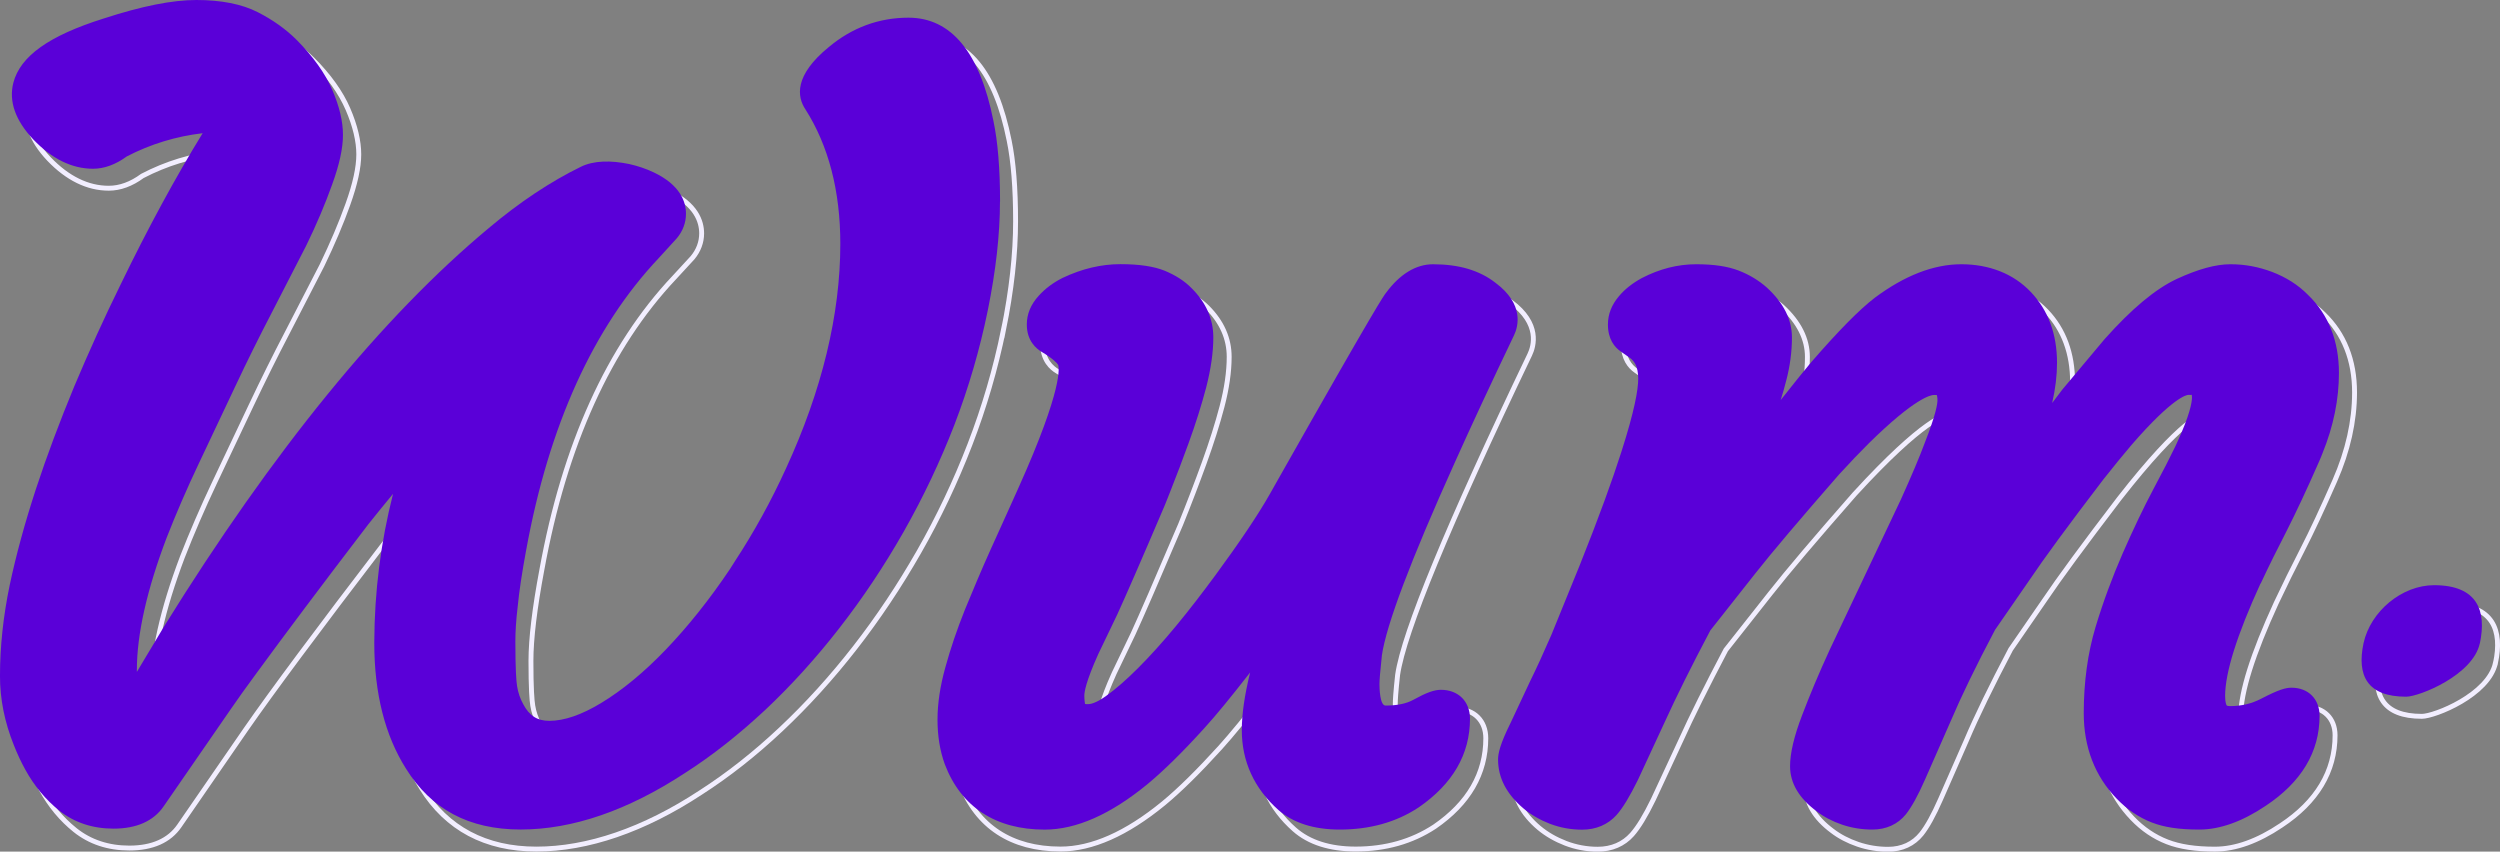 <?xml version="1.0" encoding="UTF-8"?>
<svg xmlns="http://www.w3.org/2000/svg" xmlns:xlink="http://www.w3.org/1999/xlink" viewBox="0 0 510.69 173.96">
  <rect x="0" y="0" width="510.69" height="173.96" fill="#808080" stroke="none"/>
  <defs>
    <style>
      .cls-1 {
        isolation: isolate;
      }

      .cls-1, .cls-2, .cls-3, .cls-4 {
        fill: none;
      }

      .cls-5 {
        fill: #5a00d8;
      }

      .cls-6 {
        fill: #7542ff;
      }

      .cls-2 {
        mix-blend-mode: hard-light;
        opacity: .2;
      }

      .cls-3 {
        mask: url(#mask);
      }

      .cls-4 {
        stroke: #f2eeff;
        stroke-miterlimit: 10;
      }

      .cls-7 {
        fill: url(#Naamloos_verloop_14);
      }
    </style>
    <filter id="luminosity-noclip" x="2.83" y="-8278.73" width="504.15" height="32766" color-interpolation-filters="sRGB" filterUnits="userSpaceOnUse">
      <feFlood flood-color="#fff" result="bg"/>
      <feBlend in="SourceGraphic" in2="bg"/>
    </filter>
    <mask id="mask" x="2.83" y="-8278.73" width="504.15" height="32766" maskUnits="userSpaceOnUse"/>
    <linearGradient id="Naamloos_verloop_14" data-name="Naamloos verloop 14" x1="271.45" y1="210.96" x2="244.01" y2="92.11" gradientUnits="userSpaceOnUse">
      <stop offset="0" stop-color="#fff"/>
      <stop offset="0" stop-color="#fcfcfc"/>
      <stop offset=".08" stop-color="#c8c8c8"/>
      <stop offset=".17" stop-color="#999"/>
      <stop offset=".26" stop-color="#707070"/>
      <stop offset=".35" stop-color="#4d4d4d"/>
      <stop offset=".45" stop-color="#313131"/>
      <stop offset=".56" stop-color="#1b1b1b"/>
      <stop offset=".67" stop-color="#0b0b0b"/>
      <stop offset=".81" stop-color="#020202"/>
      <stop offset="1" stop-color="#000"/>
    </linearGradient>
  </defs>
  <g class="cls-1">
    <g id="Laag_2" data-name="Laag 2">
      <g id="Laag_1-2" data-name="Laag 1">
        <g>
          <g>
            <g>
              <path class="cls-4" d="m205,67.38c1.63-8.01,2.46-15.48,2.46-22.19s-.44-12.26-1.31-16.46c-2.79-14.01-8.63-21.12-17.38-21.12-6.02,0-11.49,2.02-16.24,5.98-7.13,5.8-6.52,10.16-4.8,12.75,4.73,7.41,7.12,16.65,7.12,27.46,0,14.43-3.73,29.85-11.1,45.86-3.29,7.26-7.13,14.16-11.39,20.5-4.26,6.35-8.71,11.93-13.2,16.59-4.44,4.61-8.86,8.26-13.14,10.84-3.98,2.41-7.56,3.64-10.62,3.64-2.42,0-4.05-1.03-5.3-3.34-.63-1.16-1.06-2.41-1.27-3.74-.17-1.05-.37-3.5-.37-9.14,0-4.5.75-10.75,2.23-18.62,4.63-25.48,13.71-45.54,27.03-59.67l3.75-4.07c1.22-1.46,1.86-3.18,1.86-4.97,0-2.44-1.14-5.89-6.59-8.49-1.56-.74-3.24-1.3-4.99-1.67-3.78-.79-7.27-.77-9.91.54-6.18,3.02-12.5,7.23-18.77,12.5-21.78,18.15-44.09,45.53-66.35,81.42l-5.56,9.27c0-.13,0-.26,0-.39,0-7.28,2.05-16.39,6.09-27.05,1.9-4.88,4.1-9.97,6.54-15.13l7.47-15.77c2.47-5.21,4.96-10.23,7.42-14.94l7.1-13.78c2.12-4.39,3.9-8.57,5.28-12.44,1.5-4.2,2.23-7.54,2.23-10.22s-.72-5.78-2.21-9.24c-1.45-3.37-3.89-6.78-7.23-10.13-2.19-2.19-4.87-4.1-7.95-5.68-3.26-1.67-7.49-2.52-12.56-2.52s-11.17,1.25-18.97,3.8c-11.16,3.52-17.01,7.69-18.42,13.12-.99,3.8.38,7.7,4.06,11.6,3.79,3.96,7.9,5.97,12.21,5.97,2.29,0,4.6-.84,6.87-2.51,4.85-2.53,10.06-4.12,15.54-4.75-5.57,9.04-11.19,19.41-16.77,30.89-3.34,6.75-6.53,13.76-9.48,20.86-2.96,7.11-5.59,14.16-7.83,20.96-2.24,6.83-4.04,13.43-5.34,19.62-1.32,6.3-2,12.55-2,18.58,0,6.39,1.75,12.82,5.21,19.13,1.81,3.31,4.14,6.11,6.91,8.33,3.05,2.44,6.78,3.68,11.08,3.68,4.71,0,8.16-1.53,10.23-4.54l13.59-19.71c5.27-7.6,14.77-20.37,28.19-37.89,1.67-2.1,3.36-4.18,5.07-6.25-2.53,10-3.81,20.2-3.81,30.5s2.18,18.89,6.45,25.64c5.16,8.26,13.05,12.46,23.45,12.46s21.92-3.9,33.56-11.56c5.55-3.56,11.07-7.9,16.39-12.91,5.31-4.99,10.39-10.59,15.1-16.64,4.72-6.05,9.12-12.65,13.1-19.62,3.98-6.97,7.48-14.34,10.4-21.91,2.93-7.59,5.24-15.48,6.86-23.45Z"/>
              <path class="cls-4" d="m297.56,144.9c-1.39,0-3.03.59-5.66,2.05-1.4.77-3.3,1.17-5.65,1.17-1.17,0-1.23-3.62-1.23-4.34s.09-2.35.48-5.93c1.26-8.66,10.34-30.66,26.98-65.38.85-1.76,2.18-6.35-3.82-10.77-1.59-1.23-3.48-2.18-5.62-2.83-2.05-.62-4.43-.93-7.09-.93-3.49,0-6.73,1.98-9.53,5.75-.54.65-1.65,2.01-23.8,41.19-2.33,4.13-6.09,9.74-11.19,16.67-2.57,3.52-5.25,6.98-7.97,10.26-2.7,3.27-5.31,6.17-7.76,8.62-2.42,2.42-4.64,4.35-6.6,5.74-2.07,1.47-3.21,1.63-3.61,1.63-.27,0-.47-.02-.61-.04-.07-.29-.15-.83-.15-1.71,0-.65.28-2.78,2.87-8.53l3.86-8.04c1.67-3.62,4.84-10.91,9.72-22.37,1.74-4.31,3.36-8.54,4.82-12.57,1.48-4.09,2.7-7.95,3.62-11.46.97-3.7,1.47-7.13,1.47-10.19,0-3.73-1.5-7.12-4.46-10.08-1.44-1.44-3.28-2.62-5.46-3.52-2.22-.91-5.19-1.36-9.08-1.36s-7.83.92-11.81,2.79c-1.95,1.02-3.59,2.25-4.88,3.67-1.61,1.77-2.42,3.74-2.42,5.85,0,3.36,1.88,4.95,3.02,5.61,2.32,1.33,3.15,2.31,3.38,2.65.15.39,1.18,4.45-8.17,25.2l-5.6,12.45c-1.88,4.17-3.64,8.3-5.24,12.27-1.63,4.05-2.99,8-4.02,11.74-1.08,3.92-1.63,7.56-1.63,10.8s.49,6.39,1.48,9.1c3.35,8.75,10.42,13.38,20.43,13.38,6.42,0,13.49-3.13,21.04-9.32,3.3-2.72,7.19-6.56,11.58-11.4,2.29-2.53,5.38-6.29,9.34-11.37-1.14,4.59-1.7,8.49-1.7,11.74,0,6.43,2.53,11.93,7.53,16.35,3.01,2.65,7.22,4,12.51,4,6.08,0,11.48-1.52,16.12-4.57,6.94-4.76,10.46-10.84,10.46-18.07,0-3.55-2.38-5.93-5.93-5.93Z"/>
              <path class="cls-4" d="m471.32,144.48c-1.18,0-2.63.38-6.26,2.27-1.89.99-3.95,1.47-6.3,1.47-.49,0-.67-.09-.67-.09-.09-.09-.35-.66-.35-1.97,0-4.79,2.44-12.53,7.24-22.98,1.71-3.63,3.49-7.24,5.34-10.84,1.89-3.68,4.12-8.44,6.63-14.15,2.68-6.1,4.03-12.16,4.03-18.03,0-6.58-2.15-11.98-6.33-15.99-2.01-2.01-4.48-3.57-7.33-4.65-2.78-1.04-5.64-1.58-8.51-1.58s-6.6.99-10.99,3.03c-4.36,2.02-9.15,6-14.71,12.25l-8.62,10.3-2.1,2.77c.66-2.95.99-5.69.99-8.2,0-5.9-1.8-10.77-5.34-14.48-3.59-3.76-8.38-5.66-14.24-5.66s-11.57,2.3-17.67,6.85c-3.2,2.45-7.44,6.76-12.98,13.16-1.14,1.33-3.21,3.89-6.23,7.72.42-1.32.8-2.64,1.14-3.95.76-2.95,1.15-5.92,1.15-8.83,0-3.64-1.71-7.07-5.12-10.21-1.63-1.46-3.57-2.63-5.77-3.47-2.23-.85-5.07-1.27-8.69-1.27s-7.4.93-11.09,2.82c-1.9,1.04-3.48,2.29-4.7,3.73-1.48,1.76-2.23,3.7-2.23,5.76,0,3.03,1.39,4.63,2.55,5.44l2.01,1.41c.72.52,1.67,1.53,1.67,4.2,0,3.76-2.08,13.44-11.98,38.2l-5.79,14.16c-1.62,3.77-3.05,6.92-4.31,9.44l-3.91,8.33c-2.34,4.69-2.66,6.53-2.66,7.71,0,3.71,1.75,7.07,5.22,9.99,1.54,1.28,3.36,2.33,5.4,3.12,2.1.81,4.31,1.22,6.57,1.22,2.84,0,5.26-1.04,7.01-3.01,1.3-1.47,2.71-3.78,4.34-7.13l5.62-12.07c2.21-4.89,5.31-11.12,9.2-18.51l9.14-11.58c3.53-4.49,9.16-11.12,17.16-20.24,14.2-15.5,18.64-16.28,19.39-16.28.34,0,.53.04.58.03.04.11.13.42.13,1.05,0,1.16-.73,5.45-7.44,20.22l-14.54,30.76c-2.22,4.85-4.12,9.33-5.64,13.34-1.66,4.35-2.46,7.78-2.46,10.5,0,3.42,1.84,6.52,5.44,9.19,1.48,1.13,3.23,2.04,5.21,2.72,1.99.68,4.06,1.02,6.18,1.02,2.81,0,5.16-1.09,6.81-3.14,1.17-1.47,2.45-3.77,3.9-7.07l5.31-12.08c2.06-4.86,5.09-11.09,9.01-18.54l7.06-10.24c2.8-4.17,7.89-11.1,15.11-20.55,12.99-16.61,16.94-17.2,17.34-17.22.36,0,.61.03.67.02.02.1.04.25.04.48,0,.99-.39,3.51-2.99,9.18-1.08,2.29-2.67,5.43-4.75,9.34-2.13,4-4.28,8.48-6.4,13.31-2.13,4.86-4,9.94-5.54,15.08-1.62,5.36-2.44,11.29-2.44,17.62,0,6.95,2.29,12.84,6.79,17.5,2.08,2.17,4.46,3.78,7.09,4.8,2.58,1,5.76,1.48,9.74,1.48,4.2,0,8.76-1.64,13.52-4.84,7.32-4.83,11.03-11.03,11.03-18.42,0-3.42-2.3-5.72-5.72-5.72Z"/>
            </g>
            <path class="cls-4" d="m509.77,135.4c-1.39,6.56-12.44,10.93-15.04,10.93-8,0-10.1-4.37-8.7-10.93,1.39-6.56,7.84-11.87,14.4-11.87,8.94,0,10.74,5.32,9.35,11.87Z"/>
          </g>
          <g>
            <path class="cls-5" d="m204.27,41.19c0,6.69-.85,14.17-2.48,22.17-1.63,8-3.93,15.87-6.84,23.45-2.9,7.47-6.34,14.73-10.24,21.61-.07.11-.11.21-.18.32-3.97,6.98-8.39,13.57-13.11,19.62-4.71,6.06-9.78,11.65-15.09,16.65-5.35,4.99-10.84,9.35-16.4,12.89-11.65,7.65-22.95,11.55-33.58,11.55s-18.28-4.18-23.41-12.43c-4.29-6.77-6.48-15.41-6.48-25.64v-.25c.04-10.24,1.31-20.33,3.83-30.25-1.7,2.05-3.4,4.14-5.06,6.23-9.67,12.64-17.28,22.81-22.77,30.32-2.16,2.94-3.97,5.45-5.42,7.58l-13.6,19.69c-2.05,3.01-5.53,4.57-10.24,4.57-4.29,0-8-1.24-11.09-3.68-2.76-2.23-5.1-5.03-6.91-8.32-.92-1.66-1.7-3.36-2.37-5.06-1.88-4.68-2.83-9.39-2.83-14.1,0-6.02.67-12.26,1.98-18.56,1.31-6.2,3.12-12.79,5.35-19.62,2.23-6.8,4.89-13.85,7.83-20.97,2.98-7.08,6.16-14.1,9.49-20.86,5.56-11.48,11.19-21.85,16.75-30.89-5.45.64-10.66,2.23-15.51,4.75-2.27,1.66-4.6,2.51-6.87,2.51-4.32,0-8.43-2.02-12.22-5.99-3.68-3.9-5.03-7.79-4.07-11.58,1.42-5.42,7.26-9.6,18.42-13.11,7.83-2.55,14.03-3.79,18.98-3.79s9.28.81,12.57,2.51c3.05,1.56,5.74,3.47,7.93,5.67,3.33,3.36,5.77,6.77,7.23,10.13,1.49,3.47,2.2,6.48,2.2,9.24s-.71,6.02-2.23,10.2c-1.38,3.86-3.15,8.08-5.28,12.43l-7.08,13.78c-2.44,4.71-4.96,9.74-7.4,14.95l-7.47,15.8c-2.44,5.14-4.64,10.24-6.55,15.12-4.04,10.63-6.09,19.76-6.09,27.03v.39l5.56-9.28c22.24-35.88,44.56-63.26,66.34-81.39,6.27-5.28,12.61-9.49,18.77-12.5,2.66-1.31,6.13-1.35,9.92-.57,1.74.39,3.44.96,4.99,1.7,5.45,2.59,6.59,6.02,6.59,8.47,0,1.81-.64,3.51-1.84,4.96l-3.75,4.11c-13.32,14.1-22.42,34.18-27.06,59.65-.81,4.39-1.42,8.29-1.74,11.65-.32,2.66-.46,4.99-.46,6.98,0,5.63.18,8.08.35,9.14.21,1.31.64,2.59,1.28,3.72,1.24,2.34,2.87,3.36,5.31,3.36,3.05,0,6.62-1.24,10.59-3.65,4.29-2.59,8.71-6.23,13.14-10.84,4.5-4.68,8.96-10.24,13.21-16.58.32-.5.67-1.03.96-1.52,3.9-5.95,7.4-12.29,10.45-18.99,7.37-16.01,11.09-31.45,11.09-45.87,0-10.8-2.41-20.05-7.12-27.45-1.74-2.59-2.34-6.94,4.78-12.75,4.75-3.97,10.24-5.99,16.26-5.99,8.75,0,14.59,7.12,17.36,21.11.89,4.21,1.35,9.74,1.35,16.47Z"/>
            <path class="cls-5" d="m282.29,133.85c-.39,3.58-.5,5.21-.5,5.92,0,.74.07,4.36,1.24,4.36,2.37,0,4.25-.39,5.67-1.17,2.62-1.45,4.25-2.05,5.63-2.05,3.58,0,5.95,2.37,5.95,5.92,0,7.26-3.54,13.32-10.48,18.1-4.6,3.05-10.02,4.53-16.12,4.53-5.28,0-9.49-1.35-12.5-3.97-4.99-4.43-7.51-9.95-7.51-16.36,0-3.26.57-7.15,1.7-11.76-3.97,5.1-7.05,8.85-9.35,11.37-4.39,4.85-8.29,8.68-11.58,11.41-7.54,6.2-14.59,9.32-21.04,9.32-9.99,0-17.07-4.6-20.4-13.35-.99-2.73-1.49-5.77-1.49-9.1s.53-6.87,1.63-10.8c1.03-3.75,2.37-7.69,4-11.76,1.63-3.97,3.36-8.08,5.24-12.26l3.19-7.05,2.44-5.42c9.32-20.72,8.29-24.79,8.15-25.18-.21-.35-1.06-1.31-3.36-2.66-1.13-.67-3.05-2.27-3.05-5.6,0-2.13.81-4.11,2.44-5.88,1.28-1.42,2.9-2.66,4.89-3.65,3.97-1.88,7.9-2.8,11.79-2.8s6.87.46,9.07,1.35c2.2.92,4.04,2.09,5.45,3.54,2.98,2.94,4.46,6.34,4.46,10.06,0,3.08-.5,6.48-1.45,10.2-.92,3.51-2.13,7.37-3.61,11.44-1.17,3.22-2.44,6.59-3.79,9.99-.32.85-.67,1.7-1.03,2.59-4.89,11.48-8.08,18.77-9.74,22.39l-3.86,8.04c-2.59,5.74-2.87,7.86-2.87,8.54,0,.89.11,1.42.14,1.7.18.04.35.04.64.04.39,0,1.52-.14,3.61-1.63,1.95-1.38,4.18-3.33,6.59-5.74s5.07-5.35,7.76-8.61c2.73-3.29,5.38-6.77,7.97-10.27,5.1-6.94,8.85-12.54,11.19-16.68.57-.99,1.13-1.98,1.66-2.94,20.54-36.31,21.61-37.58,22.14-38.25,2.8-3.75,6.06-5.74,9.53-5.74,2.66,0,5.03.32,7.08.92,2.16.64,4.04,1.59,5.63,2.83,5.99,4.43,4.68,9,3.83,10.77-4.64,9.7-8.71,18.42-12.15,26.1-8.96,19.87-13.92,33.01-14.84,39.28Z"/>
            <path class="cls-5" d="m461.77,119.19c-4.78,10.45-7.23,18.17-7.23,22.99,0,1.31.25,1.88.35,1.95,0,0,.18.11.67.11,2.34,0,4.39-.5,6.3-1.49,3.61-1.88,5.06-2.27,6.23-2.27,3.44,0,5.74,2.3,5.74,5.74,0,7.4-3.72,13.57-11.05,18.42-4.75,3.19-9.32,4.82-13.49,4.82s-7.19-.46-9.74-1.45c-2.66-1.03-5.03-2.66-7.12-4.82-4.5-4.64-6.77-10.55-6.77-17.5,0-6.34.81-12.26,2.41-17.6,1.56-5.17,3.44-10.24,5.56-15.09,2.13-4.85,4.25-9.32,6.38-13.32,1.84-3.44,3.29-6.27,4.36-8.5.14-.28.25-.57.39-.85,2.62-5.67,3.01-8.18,3.01-9.17,0-.25-.04-.39-.04-.5-.07.04-.32,0-.67,0s-3.15.43-11.65,10.24c-1.66,1.95-3.54,4.25-5.7,6.98-7.23,9.46-12.29,16.36-15.09,20.54l-7.08,10.24c-3.93,7.44-6.94,13.67-9,18.52l-5.31,12.08c-1.45,3.29-2.73,5.6-3.9,7.08-1.66,2.05-4.04,3.12-6.84,3.12-2.09,0-4.18-.32-6.16-.99-1.98-.67-3.75-1.59-5.21-2.73-3.61-2.66-5.45-5.77-5.45-9.21,0-2.69.81-6.13,2.48-10.48,1.52-4,3.4-8.5,5.63-13.35l14.56-30.74c2.2-4.89,3.79-8.64,4.85-11.51,2.27-5.77,2.59-7.93,2.59-8.71,0-.64-.11-.92-.14-1.06-.04.04-.25,0-.57,0-.64,0-3.86.57-13.32,9.88-1.81,1.81-3.83,3.9-6.09,6.38-7.97,9.14-13.6,15.76-17.14,20.26l-9.14,11.58c-3.9,7.37-6.98,13.6-9.21,18.49l-5.6,12.08c-1.66,3.36-3.05,5.67-4.36,7.15-1.77,1.95-4.18,2.98-7.01,2.98-2.27,0-4.46-.39-6.59-1.2-2.02-.78-3.86-1.84-5.38-3.12-3.47-2.94-5.21-6.27-5.21-9.99,0-1.2.32-3.01,2.66-7.72l3.9-8.32c1.24-2.51,2.69-5.67,4.32-9.42l5.77-14.17c4-9.99,6.73-17.57,8.54-23.24,2.69-8.39,3.44-12.72,3.44-14.95,0-2.69-.96-3.68-1.66-4.21l-2.02-1.42c-1.13-.81-2.51-2.41-2.51-5.42,0-2.09.74-4,2.23-5.77,1.2-1.45,2.8-2.69,4.68-3.72,3.68-1.91,7.4-2.83,11.09-2.83s6.45.43,8.68,1.28c2.2.85,4.14,2.02,5.77,3.47,3.44,3.15,5.14,6.55,5.14,10.2,0,2.9-.39,5.88-1.17,8.82-.32,1.31-.71,2.62-1.13,3.97,3.05-3.83,5.1-6.41,6.23-7.72,5.56-6.41,9.78-10.7,13-13.18,6.09-4.53,12.01-6.84,17.67-6.84s10.63,1.91,14.2,5.67c3.54,3.72,5.35,8.57,5.35,14.49,0,2.51-.32,5.24-.99,8.18l2.09-2.76,8.64-10.31c5.56-6.23,10.34-10.2,14.7-12.26,4.39-2.02,7.97-3.01,10.98-3.01s5.74.53,8.5,1.56c2.87,1.1,5.35,2.66,7.33,4.68,4.18,4,6.34,9.42,6.34,15.97,0,5.35-1.1,10.84-3.36,16.4-.21.53-.43,1.1-.67,1.63-2.51,5.74-4.75,10.48-6.62,14.17-1.84,3.58-3.65,7.19-5.35,10.84Z"/>
          </g>
          <path class="cls-5" d="m506.57,131.41c-1.42,6.55-12.43,10.91-15.05,10.91-8,0-10.09-4.36-8.71-10.91,1.42-6.55,7.86-11.87,14.42-11.87,8.93,0,10.73,5.31,9.35,11.87Z"/>
          <g class="cls-3">
            <g class="cls-2">
              <g>
                <g>
                  <path class="cls-6" d="m2.83,152.2c14.63-4.71,31.24-9.7,49.62-14.77-2.16,2.94-3.97,5.45-5.42,7.58l-13.6,19.69c-2.05,3.01-5.53,4.57-10.24,4.57-4.29,0-8-1.24-11.09-3.68-2.76-2.23-5.1-5.03-6.91-8.32-.92-1.66-1.7-3.36-2.37-5.06Z"/>
                  <path class="cls-6" d="m2.83,152.2c14.63-4.71,31.24-9.7,49.62-14.77-2.16,2.94-3.97,5.45-5.42,7.58l-13.6,19.69c-2.05,3.01-5.53,4.57-10.24,4.57-4.29,0-8-1.24-11.09-3.68-2.76-2.23-5.1-5.03-6.91-8.32-.92-1.66-1.7-3.36-2.37-5.06Z"/>
                </g>
                <g>
                  <path class="cls-6" d="m184.71,108.42c-.07.11-.11.21-.18.32-3.97,6.98-8.39,13.57-13.11,19.62-4.71,6.06-9.78,11.65-15.09,16.65-5.35,4.99-10.84,9.35-16.4,12.89-11.65,7.65-22.95,11.55-33.58,11.55s-18.28-4.18-23.41-12.43c-4.29-6.77-6.48-15.41-6.48-25.64v-.25c9.39-2.41,19.13-4.78,29.26-7.08-.32,2.66-.46,4.99-.46,6.98,0,5.63.18,8.08.35,9.14.21,1.31.64,2.59,1.28,3.72,1.24,2.34,2.87,3.36,5.31,3.36,3.05,0,6.62-1.24,10.59-3.65,4.29-2.59,8.71-6.23,13.14-10.84,4.5-4.68,8.96-10.24,13.21-16.58.32-.5.67-1.03.96-1.52,11.19-2.16,22.74-4.25,34.6-6.23Z"/>
                  <path class="cls-6" d="m184.71,108.42c-.07.11-.11.21-.18.32-3.97,6.98-8.39,13.57-13.11,19.62-4.71,6.06-9.78,11.65-15.09,16.65-5.35,4.99-10.84,9.35-16.4,12.89-11.65,7.65-22.95,11.55-33.58,11.55s-18.28-4.18-23.41-12.43c-4.29-6.77-6.48-15.41-6.48-25.64v-.25c9.39-2.41,19.13-4.78,29.26-7.08-.32,2.66-.46,4.99-.46,6.98,0,5.63.18,8.08.35,9.14.21,1.31.64,2.59,1.28,3.72,1.24,2.34,2.87,3.36,5.31,3.36,3.05,0,6.62-1.24,10.59-3.65,4.29-2.59,8.71-6.23,13.14-10.84,4.5-4.68,8.96-10.24,13.21-16.58.32-.5.67-1.03.96-1.52,11.19-2.16,22.74-4.25,34.6-6.23Z"/>
                </g>
                <g>
                  <path class="cls-6" d="m300.29,146.81c0,7.26-3.54,13.32-10.48,18.1-4.6,3.05-10.02,4.53-16.12,4.53-5.28,0-9.49-1.35-12.5-3.97-4.99-4.43-7.51-9.95-7.51-16.36,0-3.26.57-7.15,1.7-11.76-3.97,5.1-7.05,8.85-9.35,11.37-4.39,4.85-8.29,8.68-11.58,11.41-7.54,6.2-14.59,9.32-21.04,9.32-9.99,0-17.07-4.6-20.4-13.35-.99-2.73-1.49-5.77-1.49-9.1s.53-6.87,1.63-10.8c1.03-3.75,2.37-7.69,4-11.76,1.63-3.97,3.36-8.08,5.24-12.26l3.19-7.05c10.87-1.66,22.03-3.19,33.44-4.6-.32.85-.67,1.7-1.03,2.59-4.89,11.48-8.08,18.77-9.74,22.39l-3.86,8.04c-2.59,5.74-2.87,7.86-2.87,8.54,0,.89.11,1.42.14,1.7.18.04.35.04.64.04.39,0,1.52-.14,3.61-1.63,1.95-1.38,4.18-3.33,6.59-5.74s5.07-5.35,7.76-8.61c2.73-3.29,5.38-6.77,7.97-10.27,5.1-6.94,8.85-12.54,11.19-16.68.57-.99,1.13-1.98,1.66-2.94,11.79-1.28,23.8-2.41,36.06-3.36-8.96,19.87-13.92,33.01-14.84,39.28-.39,3.58-.5,5.21-.5,5.92,0,.74.07,4.36,1.24,4.36,2.37,0,4.25-.39,5.67-1.17,2.62-1.45,4.25-2.05,5.63-2.05,3.58,0,5.95,2.37,5.95,5.92Z"/>
                  <path class="cls-6" d="m300.29,146.81c0,7.26-3.54,13.32-10.48,18.1-4.6,3.05-10.02,4.53-16.12,4.53-5.28,0-9.49-1.35-12.5-3.97-4.99-4.43-7.51-9.95-7.51-16.36,0-3.26.57-7.15,1.7-11.76-3.97,5.1-7.05,8.85-9.35,11.37-4.39,4.85-8.29,8.68-11.58,11.41-7.54,6.2-14.59,9.32-21.04,9.32-9.99,0-17.07-4.6-20.4-13.35-.99-2.73-1.49-5.77-1.49-9.1s.53-6.87,1.63-10.8c1.03-3.75,2.37-7.69,4-11.76,1.63-3.97,3.36-8.08,5.24-12.26l3.19-7.05c10.87-1.66,22.03-3.19,33.44-4.6-.32.85-.67,1.7-1.03,2.59-4.89,11.48-8.08,18.77-9.74,22.39l-3.86,8.04c-2.59,5.74-2.87,7.86-2.87,8.54,0,.89.11,1.42.14,1.7.18.04.35.04.64.04.39,0,1.52-.14,3.61-1.63,1.95-1.38,4.18-3.33,6.59-5.74s5.07-5.35,7.76-8.61c2.73-3.29,5.38-6.77,7.97-10.27,5.1-6.94,8.85-12.54,11.19-16.68.57-.99,1.13-1.98,1.66-2.94,11.79-1.28,23.8-2.41,36.06-3.36-8.96,19.87-13.92,33.01-14.84,39.28-.39,3.58-.5,5.21-.5,5.92,0,.74.07,4.36,1.24,4.36,2.37,0,4.25-.39,5.67-1.17,2.62-1.45,4.25-2.05,5.63-2.05,3.58,0,5.95,2.37,5.95,5.92Z"/>
                </g>
                <g>
                  <path class="cls-6" d="m375.66,96.91c-7.97,9.14-13.6,15.76-17.14,20.26l-9.14,11.58c-3.9,7.37-6.98,13.6-9.21,18.49l-5.6,12.08c-1.66,3.36-3.05,5.67-4.36,7.15-1.77,1.95-4.18,2.98-7.01,2.98-2.27,0-4.46-.39-6.59-1.2-2.02-.78-3.86-1.84-5.38-3.12-3.47-2.94-5.21-6.27-5.21-9.99,0-1.2.32-3.01,2.66-7.72l3.9-8.32c1.24-2.51,2.69-5.67,4.32-9.42l5.77-14.17c4-9.99,6.73-17.57,8.54-23.24,16.51-.89,33.37-1.49,50.54-1.74-1.81,1.81-3.83,3.9-6.09,6.38Z"/>
                  <path class="cls-6" d="m375.66,96.91c-7.97,9.14-13.6,15.76-17.14,20.26l-9.14,11.58c-3.9,7.37-6.98,13.6-9.21,18.49l-5.6,12.08c-1.66,3.36-3.05,5.67-4.36,7.15-1.77,1.95-4.18,2.98-7.01,2.98-2.27,0-4.46-.39-6.59-1.2-2.02-.78-3.86-1.84-5.38-3.12-3.47-2.94-5.21-6.27-5.21-9.99,0-1.2.32-3.01,2.66-7.72l3.9-8.32c1.24-2.51,2.69-5.67,4.32-9.42l5.77-14.17c4-9.99,6.73-17.57,8.54-23.24,16.51-.89,33.37-1.49,50.54-1.74-1.81,1.81-3.83,3.9-6.09,6.38Z"/>
                </g>
                <g>
                  <path class="cls-6" d="m429.71,97.86c-7.23,9.46-12.29,16.36-15.09,20.54l-7.08,10.24c-3.93,7.44-6.94,13.67-9,18.52l-5.31,12.08c-1.45,3.29-2.73,5.6-3.9,7.08-1.66,2.05-4.04,3.12-6.84,3.12-2.09,0-4.18-.32-6.16-.99-1.98-.67-3.75-1.59-5.21-2.73-3.61-2.66-5.45-5.77-5.45-9.21,0-2.69.81-6.13,2.48-10.48,1.52-4,3.4-8.5,5.63-13.35l14.56-30.74c2.2-4.89,3.79-8.64,4.85-11.51,13.88-.11,27.95.04,42.22.46-1.66,1.95-3.54,4.25-5.7,6.98Z"/>
                  <path class="cls-6" d="m429.71,97.86c-7.23,9.46-12.29,16.36-15.09,20.54l-7.08,10.24c-3.93,7.44-6.94,13.67-9,18.52l-5.31,12.08c-1.45,3.29-2.73,5.6-3.9,7.08-1.66,2.05-4.04,3.12-6.84,3.12-2.09,0-4.18-.32-6.16-.99-1.98-.67-3.75-1.59-5.21-2.73-3.61-2.66-5.45-5.77-5.45-9.21,0-2.69.81-6.13,2.48-10.48,1.52-4,3.4-8.5,5.63-13.35l14.56-30.74c2.2-4.89,3.79-8.64,4.85-11.51,13.88-.11,27.95.04,42.22.46-1.66,1.95-3.54,4.25-5.7,6.98Z"/>
                </g>
                <g>
                  <path class="cls-6" d="m461.77,119.19c-4.78,10.45-7.23,18.17-7.23,22.99,0,1.31.25,1.88.35,1.95,0,0,.18.11.67.11,2.34,0,4.39-.5,6.3-1.49,3.61-1.88,5.06-2.27,6.23-2.27,3.44,0,5.74,2.3,5.74,5.74,0,7.4-3.72,13.57-11.05,18.42-4.75,3.19-9.32,4.82-13.49,4.82s-7.19-.46-9.74-1.45c-2.66-1.03-5.03-2.66-7.12-4.82-4.5-4.64-6.77-10.55-6.77-17.5,0-6.34.81-12.26,2.41-17.6,1.56-5.17,3.44-10.24,5.56-15.09,2.13-4.85,4.25-9.32,6.38-13.32,1.84-3.44,3.29-6.27,4.36-8.5,9.92.32,19.94.78,30.04,1.38-.21.53-.43,1.1-.67,1.63-2.51,5.74-4.75,10.48-6.62,14.17-1.84,3.58-3.65,7.19-5.35,10.84Z"/>
                  <path class="cls-6" d="m461.77,119.19c-4.78,10.45-7.23,18.17-7.23,22.99,0,1.31.25,1.88.35,1.95,0,0,.18.11.67.11,2.34,0,4.39-.5,6.3-1.49,3.61-1.88,5.06-2.27,6.23-2.27,3.44,0,5.74,2.3,5.74,5.74,0,7.4-3.72,13.57-11.05,18.42-4.75,3.19-9.32,4.82-13.49,4.82s-7.19-.46-9.74-1.45c-2.66-1.03-5.03-2.66-7.12-4.82-4.5-4.64-6.77-10.55-6.77-17.5,0-6.34.81-12.26,2.41-17.6,1.56-5.17,3.44-10.24,5.56-15.09,2.13-4.85,4.25-9.32,6.38-13.32,1.84-3.44,3.29-6.27,4.36-8.5,9.92.32,19.94.78,30.04,1.38-.21.53-.43,1.1-.67,1.63-2.51,5.74-4.75,10.48-6.62,14.17-1.84,3.58-3.65,7.19-5.35,10.84Z"/>
                </g>
                <g>
                  <path class="cls-6" d="m506.57,131.41c-1.42,6.55-12.43,10.91-15.05,10.91-8,0-10.09-4.36-8.71-10.91,1.42-6.55,7.86-11.87,14.42-11.87,8.93,0,10.73,5.31,9.35,11.87Z"/>
                  <path class="cls-6" d="m506.57,131.41c-1.42,6.55-12.43,10.91-15.05,10.91-8,0-10.09-4.36-8.71-10.91,1.42-6.55,7.86-11.87,14.42-11.87,8.93,0,10.73,5.31,9.35,11.87Z"/>
                </g>
              </g>
              <g>
                <g>
                  <path class="cls-7" d="m2.83,152.2c14.63-4.71,31.24-9.7,49.62-14.77-2.16,2.94-3.97,5.45-5.42,7.58l-13.6,19.69c-2.05,3.01-5.53,4.57-10.24,4.57-4.29,0-8-1.24-11.09-3.68-2.76-2.23-5.1-5.03-6.91-8.32-.92-1.66-1.7-3.36-2.37-5.06Z"/>
                  <path class="cls-7" d="m2.83,152.2c14.63-4.71,31.24-9.7,49.62-14.77-2.16,2.94-3.97,5.45-5.42,7.58l-13.6,19.69c-2.05,3.01-5.53,4.57-10.24,4.57-4.29,0-8-1.24-11.09-3.68-2.76-2.23-5.1-5.03-6.91-8.32-.92-1.66-1.7-3.36-2.37-5.06Z"/>
                  <path class="cls-7" d="m2.83,152.2c14.63-4.71,31.24-9.7,49.62-14.77-2.16,2.94-3.97,5.45-5.42,7.58l-13.6,19.69c-2.05,3.01-5.53,4.57-10.24,4.57-4.29,0-8-1.24-11.09-3.68-2.76-2.23-5.1-5.03-6.91-8.32-.92-1.66-1.7-3.36-2.37-5.06Z"/>
                </g>
                <g>
                  <path class="cls-7" d="m184.71,108.42c-.07.11-.11.21-.18.32-3.97,6.98-8.39,13.57-13.11,19.62-4.71,6.06-9.78,11.65-15.09,16.65-5.35,4.99-10.84,9.35-16.4,12.89-11.65,7.65-22.95,11.55-33.58,11.55s-18.28-4.18-23.41-12.43c-4.29-6.77-6.48-15.41-6.48-25.64v-.25c9.39-2.41,19.13-4.78,29.26-7.08-.32,2.66-.46,4.99-.46,6.98,0,5.63.18,8.08.35,9.14.21,1.31.64,2.59,1.28,3.72,1.24,2.34,2.87,3.36,5.31,3.36,3.05,0,6.62-1.24,10.59-3.65,4.29-2.59,8.71-6.23,13.14-10.84,4.5-4.68,8.96-10.24,13.21-16.58.32-.5.67-1.03.96-1.52,11.19-2.16,22.74-4.25,34.6-6.23Z"/>
                  <path class="cls-7" d="m184.71,108.42c-.07.11-.11.21-.18.32-3.97,6.98-8.39,13.57-13.11,19.62-4.71,6.06-9.78,11.65-15.09,16.65-5.35,4.99-10.84,9.35-16.4,12.89-11.65,7.65-22.95,11.55-33.58,11.55s-18.28-4.18-23.41-12.43c-4.29-6.77-6.48-15.41-6.48-25.64v-.25c9.39-2.41,19.13-4.78,29.26-7.08-.32,2.66-.46,4.99-.46,6.98,0,5.63.18,8.08.35,9.14.21,1.31.64,2.59,1.28,3.72,1.24,2.34,2.87,3.36,5.31,3.36,3.05,0,6.62-1.24,10.59-3.65,4.29-2.59,8.71-6.23,13.14-10.84,4.5-4.68,8.96-10.24,13.21-16.58.32-.5.67-1.03.96-1.52,11.19-2.16,22.74-4.25,34.6-6.23Z"/>
                  <path class="cls-7" d="m184.71,108.42c-.07.11-.11.21-.18.32-3.97,6.98-8.39,13.57-13.11,19.62-4.71,6.06-9.78,11.65-15.09,16.65-5.35,4.99-10.84,9.35-16.4,12.89-11.65,7.65-22.95,11.55-33.58,11.55s-18.28-4.18-23.41-12.43c-4.29-6.77-6.48-15.41-6.48-25.64v-.25c9.39-2.41,19.13-4.78,29.26-7.08-.32,2.66-.46,4.99-.46,6.98,0,5.63.18,8.08.35,9.14.21,1.31.64,2.59,1.28,3.72,1.24,2.34,2.87,3.36,5.31,3.36,3.05,0,6.62-1.24,10.59-3.65,4.29-2.59,8.71-6.23,13.14-10.84,4.5-4.68,8.96-10.24,13.21-16.58.32-.5.67-1.03.96-1.52,11.19-2.16,22.74-4.25,34.6-6.23Z"/>
                </g>
                <g>
                  <path class="cls-7" d="m300.29,146.81c0,7.26-3.54,13.32-10.48,18.1-4.6,3.05-10.02,4.53-16.12,4.53-5.28,0-9.49-1.35-12.5-3.97-4.99-4.43-7.51-9.95-7.51-16.36,0-3.26.57-7.15,1.7-11.76-3.97,5.1-7.05,8.85-9.35,11.37-4.39,4.85-8.29,8.68-11.58,11.41-7.54,6.2-14.59,9.32-21.04,9.32-9.99,0-17.07-4.6-20.4-13.35-.99-2.73-1.49-5.77-1.49-9.1s.53-6.87,1.63-10.8c1.03-3.75,2.37-7.69,4-11.76,1.63-3.97,3.36-8.08,5.24-12.26l3.19-7.05c10.87-1.66,22.03-3.19,33.44-4.6-.32.85-.67,1.7-1.03,2.59-4.89,11.48-8.08,18.77-9.74,22.39l-3.86,8.04c-2.59,5.74-2.87,7.86-2.87,8.54,0,.89.11,1.42.14,1.7.18.04.35.04.64.04.39,0,1.52-.14,3.61-1.63,1.95-1.38,4.18-3.33,6.59-5.74s5.07-5.35,7.76-8.61c2.73-3.29,5.38-6.77,7.97-10.27,5.1-6.94,8.85-12.54,11.19-16.68.57-.99,1.13-1.98,1.66-2.94,11.79-1.28,23.8-2.41,36.06-3.36-8.96,19.87-13.92,33.01-14.84,39.28-.39,3.58-.5,5.21-.5,5.92,0,.74.07,4.36,1.24,4.36,2.37,0,4.25-.39,5.67-1.17,2.62-1.45,4.25-2.05,5.63-2.05,3.58,0,5.95,2.37,5.95,5.92Z"/>
                  <path class="cls-7" d="m300.29,146.81c0,7.26-3.54,13.32-10.48,18.1-4.6,3.05-10.02,4.53-16.12,4.53-5.28,0-9.49-1.35-12.5-3.97-4.99-4.43-7.51-9.95-7.51-16.36,0-3.26.57-7.15,1.7-11.76-3.97,5.1-7.05,8.85-9.35,11.37-4.39,4.85-8.29,8.68-11.58,11.41-7.54,6.2-14.59,9.32-21.04,9.32-9.99,0-17.07-4.6-20.4-13.35-.99-2.73-1.49-5.77-1.49-9.1s.53-6.87,1.63-10.8c1.03-3.75,2.37-7.69,4-11.76,1.63-3.97,3.36-8.08,5.24-12.26l3.19-7.05c10.87-1.66,22.03-3.19,33.44-4.6-.32.85-.67,1.7-1.03,2.59-4.89,11.48-8.08,18.77-9.74,22.39l-3.86,8.04c-2.59,5.74-2.87,7.86-2.87,8.54,0,.89.11,1.42.14,1.7.18.04.35.04.64.04.39,0,1.52-.14,3.61-1.63,1.95-1.38,4.18-3.33,6.59-5.74s5.07-5.35,7.76-8.61c2.73-3.29,5.38-6.77,7.97-10.27,5.1-6.94,8.85-12.54,11.19-16.68.57-.99,1.13-1.98,1.66-2.94,11.79-1.28,23.8-2.41,36.06-3.36-8.96,19.87-13.92,33.01-14.84,39.28-.39,3.58-.5,5.21-.5,5.92,0,.74.07,4.36,1.24,4.36,2.37,0,4.25-.39,5.67-1.17,2.62-1.45,4.25-2.05,5.63-2.05,3.58,0,5.95,2.37,5.95,5.92Z"/>
                  <path class="cls-7" d="m300.29,146.81c0,7.26-3.54,13.32-10.48,18.1-4.6,3.05-10.02,4.53-16.12,4.53-5.28,0-9.49-1.35-12.5-3.97-4.99-4.43-7.51-9.95-7.51-16.36,0-3.26.57-7.15,1.7-11.76-3.97,5.1-7.05,8.85-9.35,11.37-4.39,4.85-8.29,8.68-11.58,11.41-7.54,6.2-14.59,9.32-21.04,9.32-9.99,0-17.07-4.6-20.4-13.35-.99-2.73-1.49-5.77-1.49-9.1s.53-6.87,1.63-10.8c1.03-3.75,2.37-7.69,4-11.76,1.63-3.97,3.36-8.08,5.24-12.26l3.19-7.05c10.87-1.66,22.03-3.19,33.44-4.6-.32.85-.67,1.7-1.03,2.59-4.89,11.48-8.08,18.77-9.74,22.39l-3.86,8.04c-2.59,5.74-2.87,7.86-2.87,8.54,0,.89.11,1.42.14,1.7.18.04.35.04.64.04.39,0,1.52-.14,3.61-1.63,1.95-1.38,4.18-3.33,6.59-5.74s5.07-5.35,7.76-8.61c2.73-3.29,5.38-6.77,7.97-10.27,5.1-6.94,8.85-12.54,11.19-16.68.57-.99,1.13-1.98,1.66-2.94,11.79-1.28,23.8-2.41,36.06-3.36-8.96,19.87-13.92,33.01-14.84,39.28-.39,3.58-.5,5.21-.5,5.92,0,.74.07,4.36,1.24,4.36,2.37,0,4.25-.39,5.67-1.17,2.62-1.45,4.25-2.05,5.63-2.05,3.58,0,5.95,2.37,5.95,5.92Z"/>
                </g>
                <g>
                  <path class="cls-7" d="m375.66,96.91c-7.97,9.14-13.6,15.76-17.14,20.26l-9.14,11.58c-3.9,7.37-6.98,13.6-9.21,18.49l-5.6,12.08c-1.66,3.36-3.05,5.67-4.36,7.15-1.77,1.95-4.18,2.98-7.01,2.98-2.27,0-4.46-.39-6.59-1.2-2.02-.78-3.86-1.84-5.38-3.12-3.47-2.94-5.21-6.27-5.21-9.99,0-1.2.32-3.01,2.66-7.72l3.9-8.32c1.24-2.51,2.69-5.67,4.32-9.42l5.77-14.17c4-9.99,6.73-17.57,8.54-23.24,16.51-.89,33.37-1.49,50.54-1.74-1.81,1.81-3.83,3.9-6.09,6.38Z"/>
                  <path class="cls-7" d="m375.66,96.91c-7.97,9.14-13.6,15.76-17.14,20.26l-9.14,11.58c-3.9,7.37-6.98,13.6-9.21,18.49l-5.6,12.08c-1.66,3.36-3.05,5.67-4.36,7.15-1.77,1.95-4.18,2.98-7.01,2.98-2.27,0-4.46-.39-6.59-1.2-2.02-.78-3.86-1.84-5.38-3.12-3.47-2.94-5.21-6.27-5.21-9.99,0-1.2.32-3.01,2.66-7.72l3.9-8.32c1.24-2.51,2.69-5.67,4.32-9.42l5.77-14.17c4-9.99,6.73-17.57,8.54-23.24,16.51-.89,33.37-1.49,50.54-1.74-1.81,1.81-3.83,3.9-6.09,6.38Z"/>
                  <path class="cls-7" d="m375.66,96.91c-7.97,9.14-13.6,15.76-17.14,20.26l-9.14,11.58c-3.9,7.37-6.98,13.6-9.21,18.49l-5.6,12.08c-1.66,3.36-3.05,5.67-4.36,7.15-1.77,1.95-4.18,2.98-7.01,2.98-2.27,0-4.46-.39-6.59-1.2-2.02-.78-3.86-1.84-5.38-3.12-3.47-2.94-5.21-6.27-5.21-9.99,0-1.2.32-3.01,2.66-7.72l3.9-8.32c1.24-2.51,2.69-5.67,4.32-9.42l5.77-14.17c4-9.99,6.73-17.57,8.54-23.24,16.51-.89,33.37-1.49,50.54-1.74-1.81,1.81-3.83,3.9-6.09,6.38Z"/>
                </g>
                <g>
                  <path class="cls-7" d="m429.71,97.86c-7.23,9.46-12.29,16.36-15.09,20.54l-7.08,10.24c-3.93,7.44-6.94,13.67-9,18.52l-5.31,12.08c-1.45,3.29-2.73,5.6-3.9,7.08-1.66,2.05-4.04,3.12-6.84,3.12-2.09,0-4.18-.32-6.16-.99-1.98-.67-3.75-1.59-5.21-2.73-3.61-2.66-5.45-5.77-5.45-9.21,0-2.69.81-6.13,2.48-10.48,1.52-4,3.4-8.5,5.63-13.35l14.56-30.74c2.2-4.89,3.79-8.64,4.85-11.51,13.88-.11,27.95.04,42.22.46-1.66,1.95-3.54,4.25-5.7,6.98Z"/>
                  <path class="cls-7" d="m429.71,97.86c-7.23,9.46-12.29,16.36-15.09,20.54l-7.08,10.24c-3.93,7.44-6.94,13.67-9,18.52l-5.31,12.08c-1.45,3.29-2.73,5.6-3.9,7.08-1.66,2.05-4.04,3.12-6.84,3.12-2.09,0-4.18-.32-6.16-.99-1.98-.67-3.75-1.59-5.21-2.73-3.61-2.66-5.45-5.77-5.45-9.21,0-2.69.81-6.13,2.48-10.48,1.52-4,3.4-8.5,5.63-13.35l14.56-30.74c2.2-4.89,3.79-8.64,4.85-11.51,13.88-.11,27.95.04,42.22.46-1.66,1.95-3.54,4.25-5.7,6.98Z"/>
                  <path class="cls-7" d="m429.71,97.86c-7.23,9.46-12.29,16.36-15.09,20.54l-7.08,10.24c-3.93,7.44-6.94,13.67-9,18.52l-5.31,12.08c-1.45,3.29-2.73,5.6-3.9,7.08-1.66,2.05-4.04,3.12-6.84,3.12-2.09,0-4.18-.32-6.16-.99-1.98-.67-3.75-1.59-5.21-2.73-3.61-2.66-5.45-5.77-5.45-9.21,0-2.69.81-6.13,2.48-10.48,1.52-4,3.4-8.5,5.63-13.35l14.56-30.74c2.2-4.89,3.79-8.64,4.85-11.51,13.88-.11,27.95.04,42.22.46-1.66,1.95-3.54,4.25-5.7,6.98Z"/>
                </g>
                <g>
                  <path class="cls-7" d="m461.77,119.19c-4.78,10.45-7.23,18.17-7.23,22.99,0,1.31.25,1.88.35,1.95,0,0,.18.11.67.11,2.34,0,4.39-.5,6.3-1.49,3.61-1.88,5.06-2.27,6.23-2.27,3.44,0,5.74,2.3,5.74,5.74,0,7.4-3.72,13.57-11.05,18.42-4.75,3.19-9.32,4.82-13.49,4.82s-7.19-.46-9.74-1.45c-2.66-1.03-5.03-2.66-7.12-4.82-4.5-4.64-6.77-10.55-6.77-17.5,0-6.34.81-12.26,2.41-17.6,1.56-5.17,3.44-10.24,5.56-15.09,2.13-4.85,4.25-9.32,6.38-13.32,1.84-3.44,3.29-6.27,4.36-8.5,9.92.32,19.94.78,30.04,1.38-.21.53-.43,1.1-.67,1.63-2.51,5.74-4.75,10.48-6.62,14.17-1.84,3.58-3.65,7.19-5.35,10.84Z"/>
                  <path class="cls-7" d="m461.77,119.19c-4.78,10.45-7.23,18.17-7.23,22.99,0,1.31.25,1.88.35,1.95,0,0,.18.11.67.11,2.34,0,4.39-.5,6.3-1.49,3.61-1.88,5.06-2.27,6.23-2.27,3.44,0,5.74,2.3,5.74,5.74,0,7.4-3.72,13.57-11.05,18.42-4.75,3.19-9.32,4.82-13.49,4.82s-7.19-.46-9.74-1.45c-2.66-1.03-5.03-2.66-7.12-4.82-4.5-4.64-6.77-10.55-6.77-17.5,0-6.34.81-12.26,2.41-17.6,1.56-5.17,3.44-10.24,5.56-15.09,2.13-4.85,4.25-9.32,6.38-13.32,1.84-3.44,3.29-6.27,4.36-8.5,9.92.32,19.94.78,30.04,1.38-.21.53-.43,1.1-.67,1.63-2.51,5.74-4.75,10.48-6.62,14.17-1.84,3.58-3.65,7.19-5.35,10.84Z"/>
                  <path class="cls-7" d="m461.77,119.19c-4.78,10.45-7.23,18.17-7.23,22.99,0,1.31.25,1.88.35,1.95,0,0,.18.11.67.11,2.34,0,4.39-.5,6.3-1.49,3.61-1.88,5.06-2.27,6.23-2.27,3.44,0,5.74,2.3,5.74,5.74,0,7.4-3.72,13.57-11.05,18.42-4.75,3.19-9.32,4.82-13.49,4.82s-7.19-.46-9.74-1.45c-2.66-1.03-5.03-2.66-7.12-4.82-4.5-4.64-6.77-10.55-6.77-17.5,0-6.34.81-12.26,2.41-17.6,1.56-5.17,3.44-10.24,5.56-15.09,2.13-4.85,4.25-9.32,6.38-13.32,1.84-3.44,3.29-6.27,4.36-8.5,9.92.32,19.94.78,30.04,1.38-.21.53-.43,1.1-.67,1.63-2.51,5.74-4.75,10.48-6.62,14.17-1.84,3.58-3.65,7.19-5.35,10.84Z"/>
                </g>
                <g>
                  <path class="cls-7" d="m506.57,131.41c-1.42,6.55-12.43,10.91-15.05,10.91-8,0-10.09-4.36-8.71-10.91,1.42-6.55,7.86-11.87,14.42-11.87,8.93,0,10.73,5.31,9.35,11.87Z"/>
                  <path class="cls-7" d="m506.57,131.41c-1.42,6.55-12.43,10.91-15.05,10.91-8,0-10.09-4.36-8.71-10.91,1.42-6.55,7.86-11.87,14.42-11.87,8.93,0,10.73,5.31,9.35,11.87Z"/>
                  <path class="cls-7" d="m506.57,131.41c-1.42,6.55-12.43,10.91-15.05,10.91-8,0-10.09-4.36-8.71-10.91,1.42-6.55,7.86-11.87,14.42-11.87,8.93,0,10.73,5.31,9.35,11.87Z"/>
                </g>
              </g>
            </g>
          </g>
        </g>
      </g>
    </g>
  </g>
</svg>